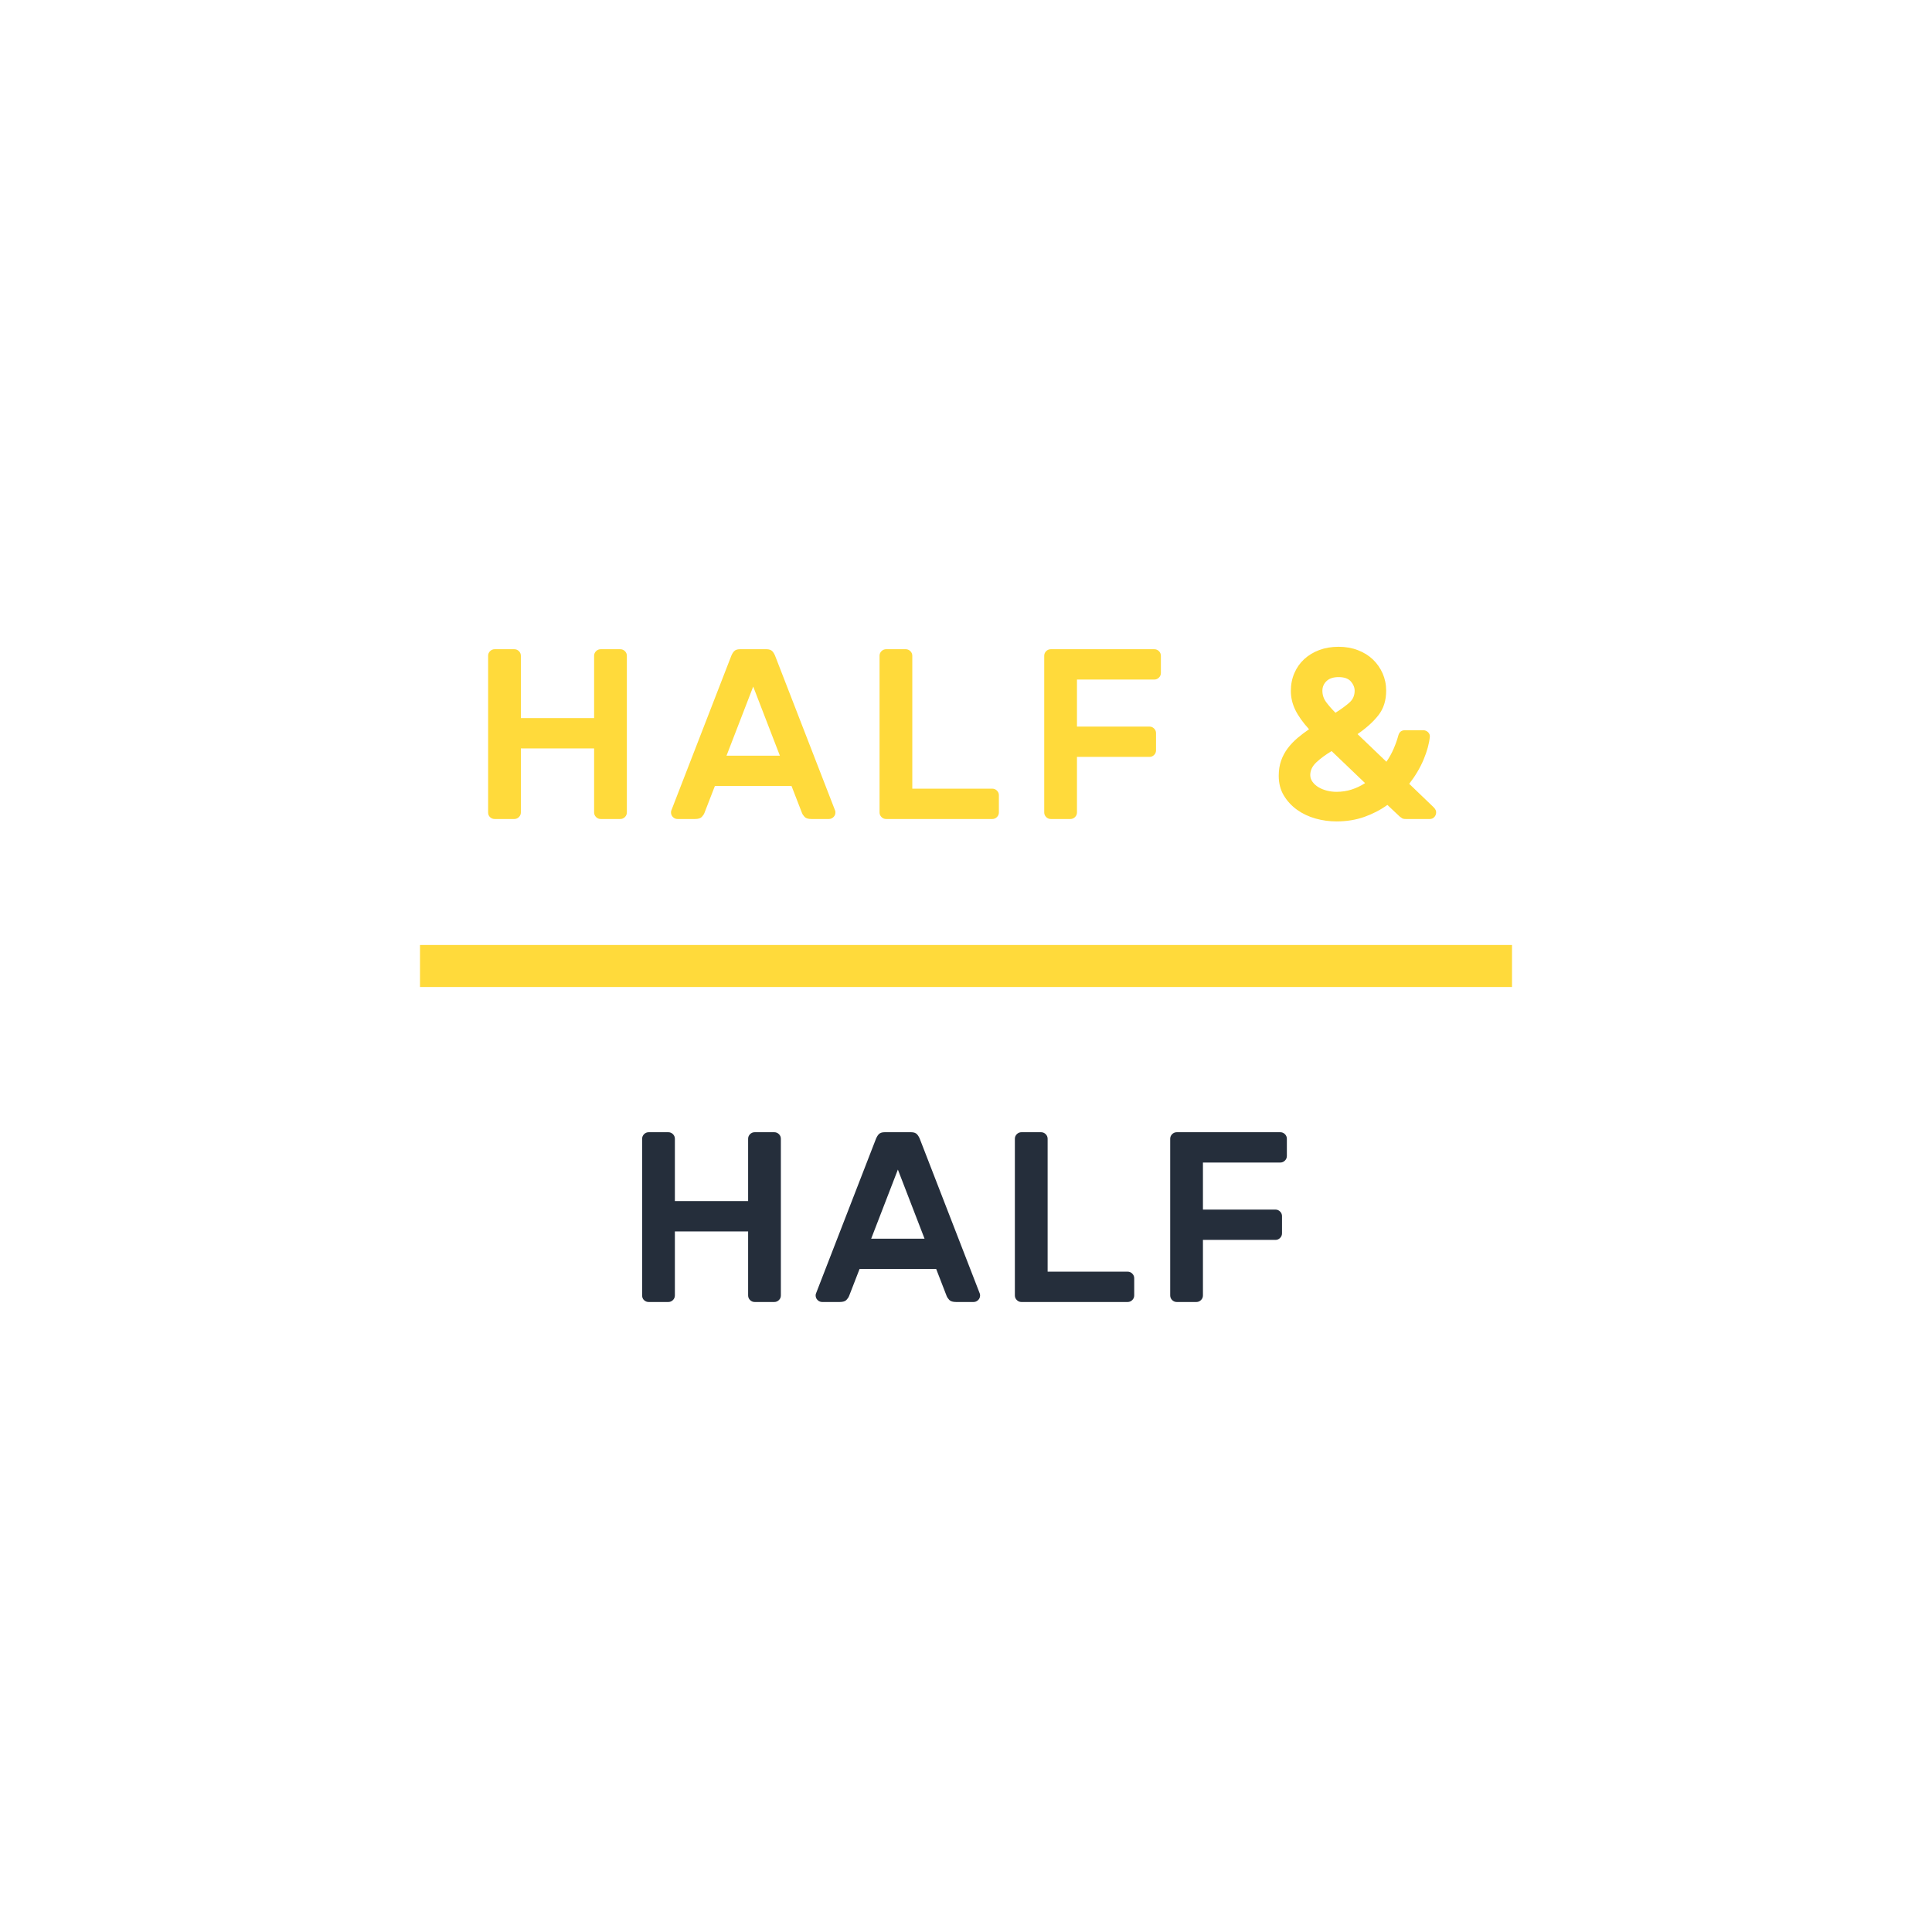 <?xml version="1.0" encoding="UTF-8"?>
<svg width="92px" height="92px" viewBox="0 0 92 92" version="1.1" xmlns="http://www.w3.org/2000/svg" xmlns:xlink="http://www.w3.org/1999/xlink">
    <!-- Generator: Sketch 48.1 (47250) - http://www.bohemiancoding.com/sketch -->
    <title>Artboard</title>
    <desc>Created with Sketch.</desc>
    <defs></defs>
    <g id="New-Editor" stroke="none" stroke-width="1" fill="none" fill-rule="evenodd">
        <g id="Artboard">
            <g id="Animation02">
                <rect id="Rectangle-25-Copy-10" fill="#FFFFFF" x="3.18323146e-12" y="0" width="92" height="92"></rect>
                <path d="M36.872,53.915 C36.957,53.915 37.03,53.946 37.092,54.007 C37.154,54.069 37.184,54.142 37.184,54.227 L37.184,61.688 C37.184,61.773 37.154,61.846 37.092,61.908 C37.03,61.969 36.957,62 36.872,62 L35.937,62 C35.852,62 35.779,61.969 35.717,61.908 C35.656,61.846 35.625,61.773 35.625,61.688 L35.625,58.639 L32.137,58.639 L32.137,61.688 C32.137,61.773 32.106,61.846 32.045,61.908 C31.983,61.969 31.91,62 31.825,62 L30.89,62 C30.805,62 30.732,61.971 30.67,61.913 C30.609,61.856 30.578,61.781 30.578,61.688 L30.578,54.227 C30.578,54.142 30.609,54.069 30.67,54.007 C30.732,53.946 30.805,53.915 30.89,53.915 L31.825,53.915 C31.91,53.915 31.983,53.946 32.045,54.007 C32.106,54.069 32.137,54.142 32.137,54.227 L32.137,57.195 L35.625,57.195 L35.625,54.227 C35.625,54.142 35.656,54.069 35.717,54.007 C35.779,53.946 35.852,53.915 35.937,53.915 L36.872,53.915 Z M43.391,53.915 C43.514,53.915 43.607,53.948 43.668,54.013 C43.73,54.079 43.784,54.177 43.83,54.308 L46.66,61.607 C46.667,61.63 46.671,61.657 46.671,61.688 C46.671,61.773 46.64,61.846 46.579,61.908 C46.517,61.969 46.444,62 46.359,62 L45.528,62 C45.374,62 45.266,61.967 45.204,61.902 C45.143,61.836 45.1,61.773 45.077,61.711 L44.581,60.429 L40.931,60.429 L40.434,61.711 C40.411,61.773 40.369,61.836 40.307,61.902 C40.246,61.967 40.138,62 39.984,62 L39.152,62 C39.068,62 38.994,61.969 38.933,61.908 C38.871,61.846 38.84,61.773 38.84,61.688 C38.84,61.657 38.844,61.63 38.852,61.607 L41.682,54.308 C41.728,54.177 41.782,54.079 41.843,54.013 C41.905,53.948 41.997,53.915 42.121,53.915 L43.391,53.915 Z M44.026,58.985 L42.756,55.694 L41.485,58.985 L44.026,58.985 Z M53.698,60.556 C53.783,60.556 53.856,60.587 53.918,60.649 C53.979,60.71 54.01,60.783 54.01,60.868 L54.01,61.688 C54.01,61.773 53.979,61.846 53.918,61.908 C53.856,61.969 53.783,62 53.698,62 L48.639,62 C48.554,62 48.481,61.969 48.42,61.908 C48.358,61.846 48.327,61.773 48.327,61.688 L48.327,54.227 C48.327,54.142 48.358,54.069 48.42,54.007 C48.481,53.946 48.554,53.915 48.639,53.915 L49.575,53.915 C49.659,53.915 49.733,53.946 49.794,54.007 C49.856,54.069 49.887,54.142 49.887,54.227 L49.887,60.556 L53.698,60.556 Z M60.967,53.915 C61.052,53.915 61.125,53.946 61.187,54.007 C61.248,54.069 61.279,54.142 61.279,54.227 L61.279,55.047 C61.279,55.132 61.248,55.205 61.187,55.266 C61.125,55.328 61.052,55.359 60.967,55.359 L57.283,55.359 L57.283,57.599 L60.736,57.599 C60.821,57.599 60.894,57.63 60.956,57.692 C61.017,57.753 61.048,57.827 61.048,57.911 L61.048,58.731 C61.048,58.816 61.017,58.889 60.956,58.951 C60.894,59.012 60.821,59.043 60.736,59.043 L57.283,59.043 L57.283,61.688 C57.283,61.773 57.252,61.846 57.191,61.908 C57.129,61.969 57.056,62 56.971,62 L56.036,62 C55.951,62 55.878,61.969 55.816,61.908 C55.755,61.846 55.724,61.773 55.724,61.688 L55.724,54.227 C55.724,54.142 55.755,54.069 55.816,54.007 C55.878,53.946 55.951,53.915 56.036,53.915 L60.967,53.915 Z" id="HALF" fill="#252E3B"></path>
                <path d="M29.539,30.915 C29.623,30.915 29.696,30.946 29.758,31.007 C29.82,31.069 29.85,31.142 29.85,31.227 L29.85,38.688 C29.85,38.773 29.82,38.846 29.758,38.908 C29.696,38.969 29.623,39 29.539,39 L28.603,39 C28.518,39 28.445,38.969 28.384,38.908 C28.322,38.846 28.291,38.773 28.291,38.688 L28.291,35.639 L24.803,35.639 L24.803,38.688 C24.803,38.773 24.772,38.846 24.711,38.908 C24.649,38.969 24.576,39 24.491,39 L23.556,39 C23.471,39 23.398,38.971 23.336,38.913 C23.275,38.856 23.244,38.781 23.244,38.688 L23.244,31.227 C23.244,31.142 23.275,31.069 23.336,31.007 C23.398,30.946 23.471,30.915 23.556,30.915 L24.491,30.915 C24.576,30.915 24.649,30.946 24.711,31.007 C24.772,31.069 24.803,31.142 24.803,31.227 L24.803,34.195 L28.291,34.195 L28.291,31.227 C28.291,31.142 28.322,31.069 28.384,31.007 C28.445,30.946 28.518,30.915 28.603,30.915 L29.539,30.915 Z M36.502,30.915 C36.625,30.915 36.718,30.948 36.779,31.013 C36.841,31.079 36.895,31.177 36.941,31.308 L39.771,38.607 C39.779,38.63 39.782,38.657 39.782,38.688 C39.782,38.773 39.752,38.846 39.69,38.908 C39.628,38.969 39.555,39 39.471,39 L38.639,39 C38.485,39 38.377,38.967 38.316,38.902 C38.254,38.836 38.212,38.773 38.189,38.711 L37.692,37.429 L34.042,37.429 L33.545,38.711 C33.522,38.773 33.48,38.836 33.418,38.902 C33.357,38.967 33.249,39 33.095,39 L32.263,39 C32.179,39 32.106,38.969 32.044,38.908 C31.982,38.846 31.952,38.773 31.952,38.688 C31.952,38.657 31.955,38.63 31.963,38.607 L34.793,31.308 C34.839,31.177 34.893,31.079 34.955,31.013 C35.016,30.948 35.109,30.915 35.232,30.915 L36.502,30.915 Z M37.137,35.985 L35.867,32.694 L34.596,35.985 L37.137,35.985 Z M47.254,37.556 C47.339,37.556 47.412,37.587 47.474,37.649 C47.535,37.71 47.566,37.783 47.566,37.868 L47.566,38.688 C47.566,38.773 47.535,38.846 47.474,38.908 C47.412,38.969 47.339,39 47.254,39 L42.195,39 C42.111,39 42.037,38.969 41.976,38.908 C41.914,38.846 41.883,38.773 41.883,38.688 L41.883,31.227 C41.883,31.142 41.914,31.069 41.976,31.007 C42.037,30.946 42.111,30.915 42.195,30.915 L43.131,30.915 C43.216,30.915 43.289,30.946 43.35,31.007 C43.412,31.069 43.443,31.142 43.443,31.227 L43.443,37.556 L47.254,37.556 Z M54.969,30.915 C55.053,30.915 55.126,30.946 55.188,31.007 C55.25,31.069 55.28,31.142 55.28,31.227 L55.28,32.047 C55.28,32.132 55.25,32.205 55.188,32.266 C55.126,32.328 55.053,32.359 54.969,32.359 L51.284,32.359 L51.284,34.599 L54.738,34.599 C54.822,34.599 54.895,34.63 54.957,34.692 C55.019,34.753 55.049,34.827 55.049,34.911 L55.049,35.731 C55.049,35.816 55.019,35.889 54.957,35.951 C54.895,36.012 54.822,36.043 54.738,36.043 L51.284,36.043 L51.284,38.688 C51.284,38.773 51.253,38.846 51.192,38.908 C51.13,38.969 51.057,39 50.972,39 L50.037,39 C49.952,39 49.879,38.969 49.817,38.908 C49.756,38.846 49.725,38.773 49.725,38.688 L49.725,31.227 C49.725,31.142 49.756,31.069 49.817,31.007 C49.879,30.946 49.952,30.915 50.037,30.915 L54.969,30.915 Z M66.586,35.027 C66.632,34.857 66.736,34.773 66.898,34.773 L67.775,34.773 C67.86,34.773 67.935,34.803 68.001,34.865 C68.066,34.927 68.095,35 68.087,35.085 C68.056,35.408 67.958,35.768 67.793,36.164 C67.627,36.561 67.398,36.948 67.106,37.325 L68.261,38.434 C68.314,38.488 68.349,38.534 68.364,38.573 C68.38,38.611 68.388,38.646 68.388,38.677 C68.388,38.769 68.359,38.846 68.301,38.908 C68.243,38.969 68.172,39 68.087,39 L66.944,39 C66.859,39 66.798,38.987 66.759,38.96 C66.721,38.933 66.686,38.908 66.655,38.885 L66.066,38.33 C65.735,38.569 65.367,38.759 64.963,38.902 C64.559,39.044 64.118,39.115 63.641,39.115 C63.302,39.115 62.969,39.069 62.641,38.977 C62.314,38.884 62.022,38.746 61.764,38.561 C61.506,38.376 61.296,38.149 61.134,37.88 C60.972,37.61 60.892,37.298 60.892,36.944 C60.892,36.675 60.93,36.432 61.007,36.216 C61.084,36.001 61.19,35.805 61.325,35.627 C61.46,35.45 61.613,35.289 61.787,35.142 C61.96,34.996 62.143,34.857 62.335,34.726 C62.035,34.395 61.816,34.085 61.677,33.797 C61.538,33.508 61.469,33.21 61.469,32.902 C61.469,32.594 61.525,32.311 61.637,32.053 C61.748,31.795 61.904,31.573 62.104,31.389 C62.305,31.204 62.543,31.059 62.82,30.955 C63.098,30.851 63.406,30.799 63.744,30.799 C64.076,30.799 64.382,30.853 64.663,30.961 C64.944,31.069 65.182,31.217 65.379,31.406 C65.575,31.595 65.729,31.816 65.841,32.07 C65.952,32.324 66.008,32.597 66.008,32.89 C66.008,33.352 65.887,33.739 65.644,34.051 C65.402,34.363 65.069,34.665 64.645,34.957 L66.02,36.274 C66.158,36.074 66.274,35.866 66.366,35.65 C66.459,35.435 66.532,35.227 66.586,35.027 Z M63.41,35.766 C63.117,35.943 62.874,36.122 62.682,36.303 C62.489,36.484 62.393,36.686 62.393,36.909 C62.393,37.025 62.43,37.133 62.503,37.233 C62.576,37.333 62.67,37.418 62.786,37.487 C62.901,37.556 63.034,37.61 63.184,37.649 C63.334,37.687 63.487,37.706 63.641,37.706 C63.895,37.706 64.135,37.67 64.362,37.597 C64.59,37.524 64.803,37.422 65.003,37.291 L63.41,35.766 Z M63.594,33.941 C63.895,33.749 64.122,33.581 64.276,33.439 C64.43,33.296 64.507,33.113 64.507,32.89 C64.507,32.736 64.447,32.59 64.328,32.451 C64.208,32.313 64.014,32.243 63.744,32.243 C63.49,32.243 63.298,32.307 63.167,32.434 C63.036,32.561 62.971,32.713 62.971,32.89 C62.971,33.09 63.03,33.271 63.15,33.433 C63.269,33.595 63.417,33.764 63.594,33.941 Z" id="HALF-&amp;" fill="#FFDA3B"></path>
                <rect id="Rectangle-28-Copy" fill="#FFDA3B" transform="translate(46, 46) rotate(-270) translate(-46, -46) " x="45" y="20" width="2" height="52"></rect>
            </g>
        </g>
    </g>
</svg>